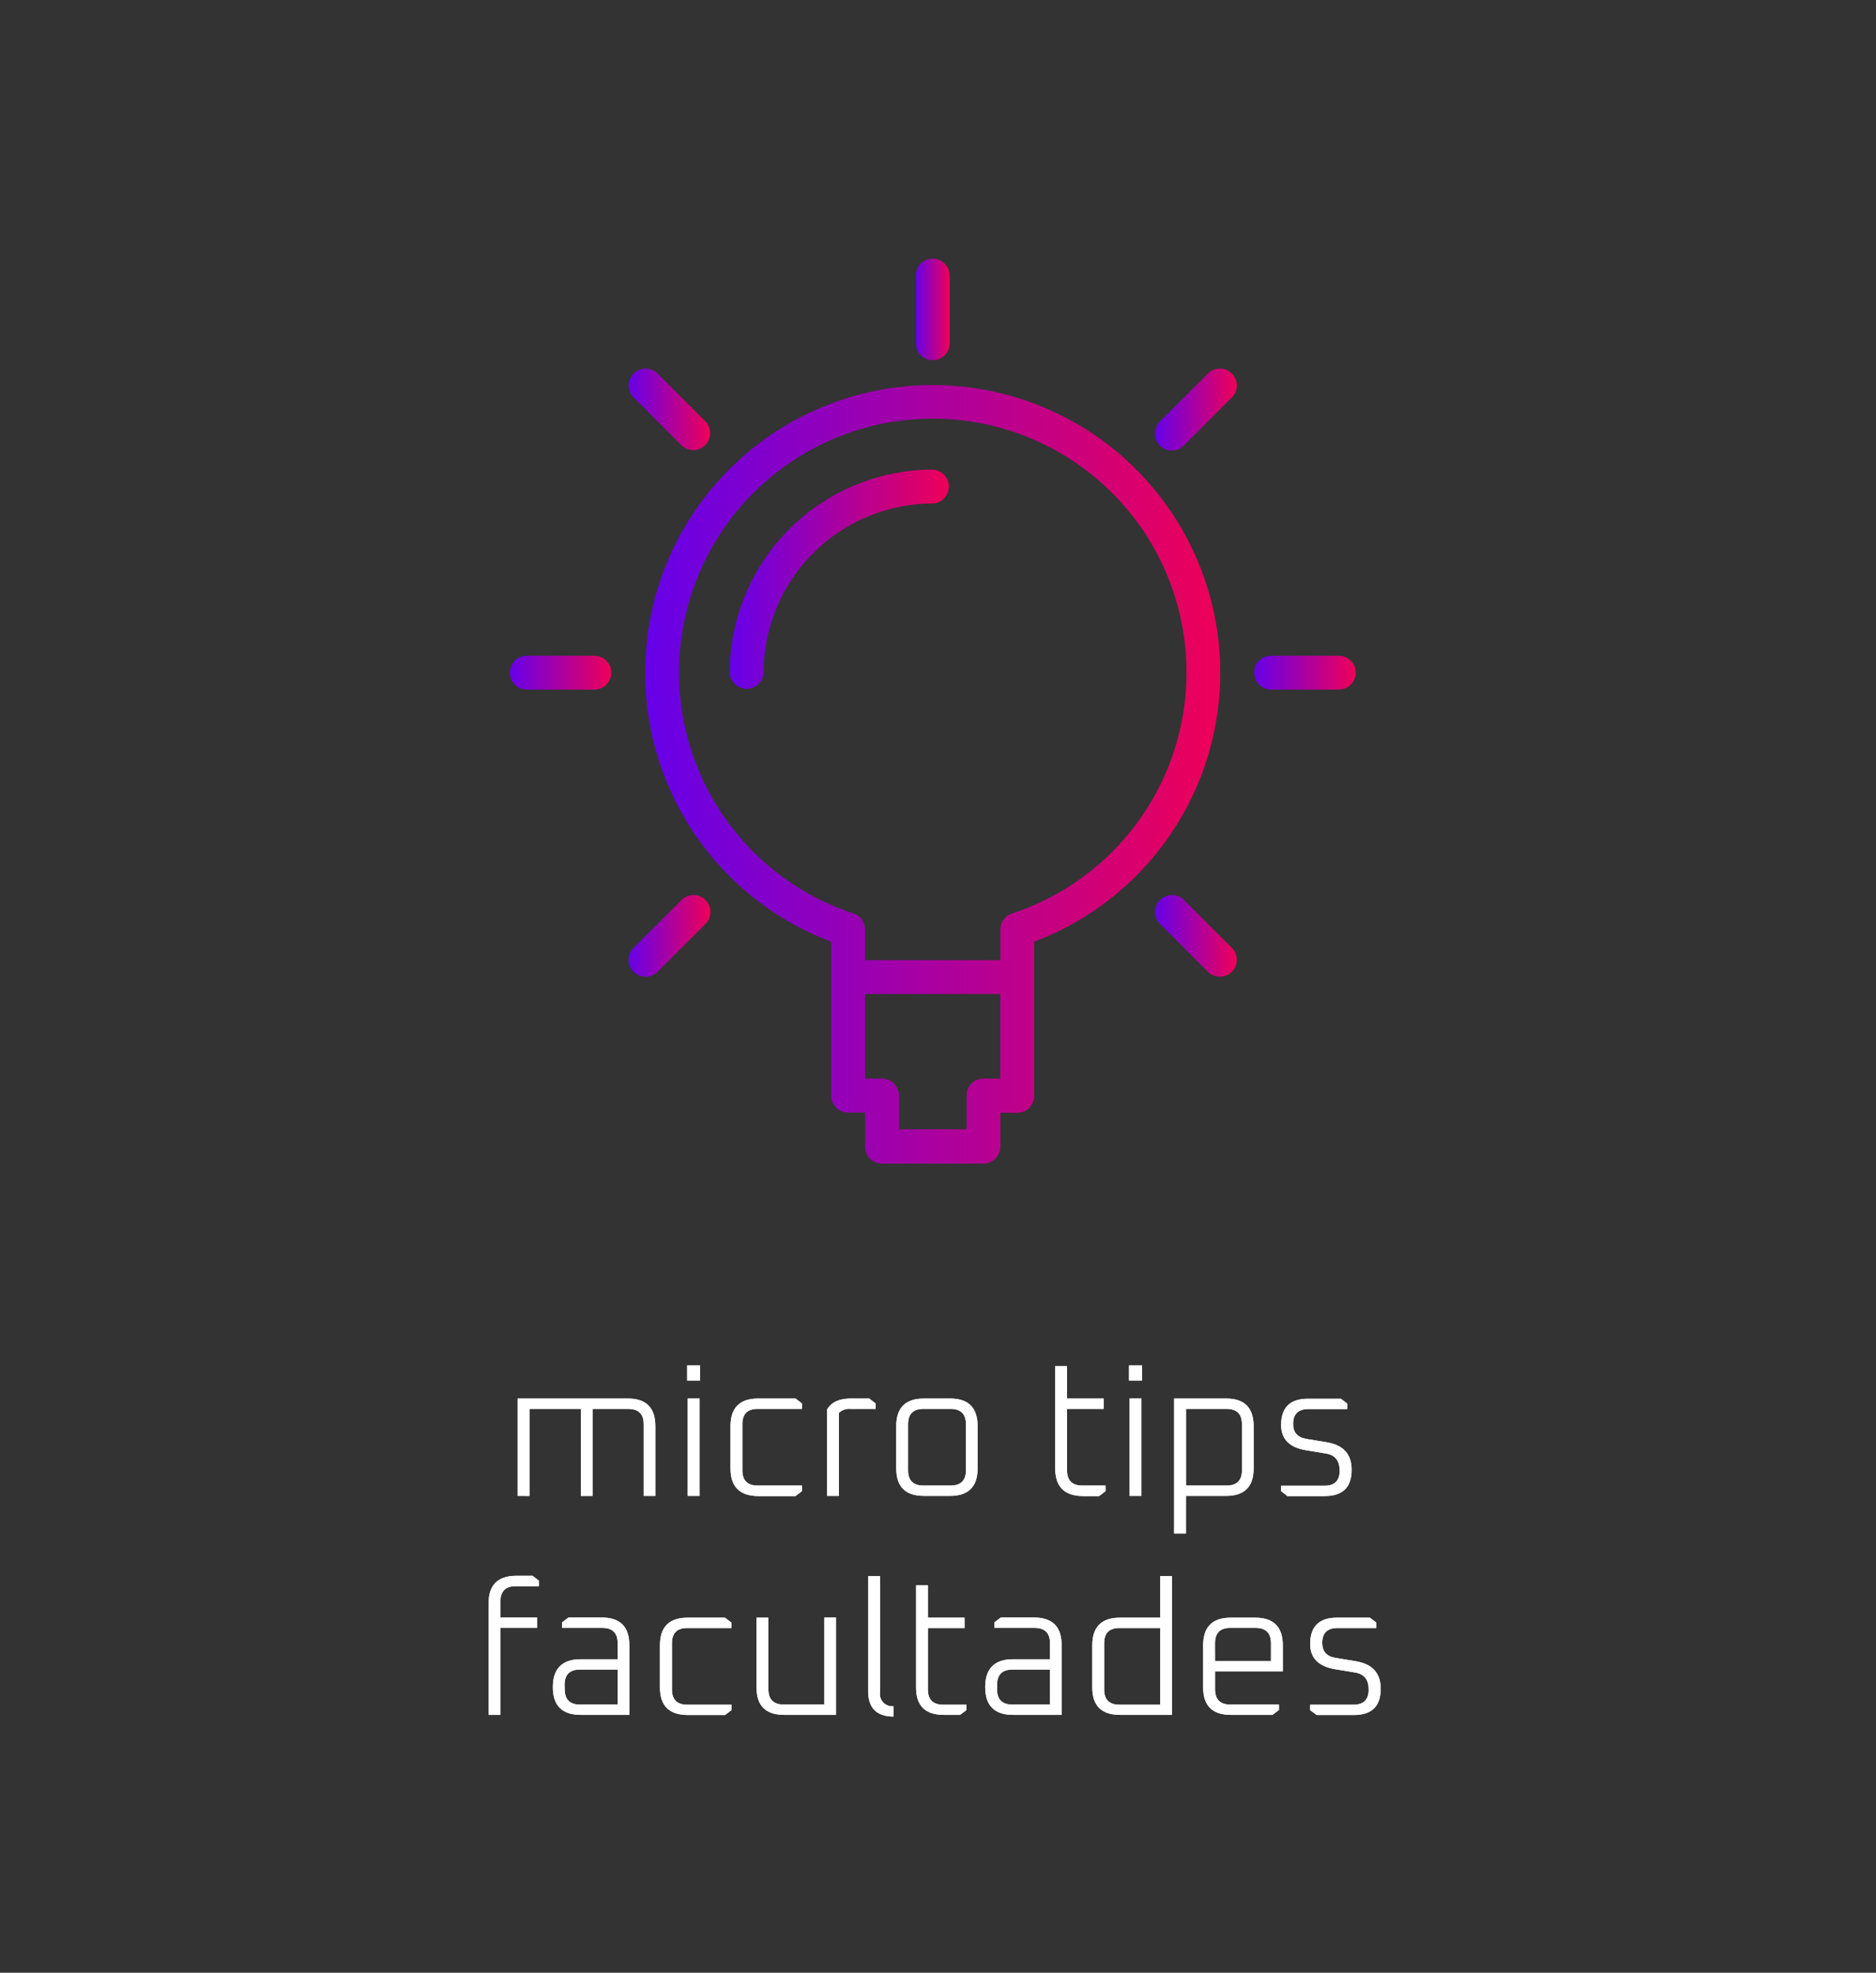 <?xml version="1.0" encoding="UTF-8" standalone="no"?>
<svg
   xmlns:dc="http://purl.org/dc/elements/1.1/"
   xmlns:cc="http://creativecommons.org/ns#"
   xmlns:rdf="http://www.w3.org/1999/02/22-rdf-syntax-ns#"
   xmlns:svg="http://www.w3.org/2000/svg"
   xmlns="http://www.w3.org/2000/svg"
   xmlns:xlink="http://www.w3.org/1999/xlink"
   xmlns:sodipodi="http://sodipodi.sourceforge.net/DTD/sodipodi-0.dtd"
   xmlns:inkscape="http://www.inkscape.org/namespaces/inkscape"
   id="Layer_1"
   data-name="Layer 1"
   viewBox="0 0 419.333 440.92"
   version="1.1"
   sodipodi:docname="left_grid.svg"
   inkscape:version="0.92.4 (unknown)"
   width="419.333"
   height="440.92"
   inkscape:export-filename="/home/luis/Documents/UdlaIN-app_Folder/SVG/Home_Screen/menu/final/leftgrid.svg.png"
   inkscape:export-xdpi="129.92482"
   inkscape:export-ydpi="129.92482">
  <rect x="0" y="0" width="419.333" height="440.92" fill="#333333" stroke="none"/>
  <sodipodi:namedview
     pagecolor="#ffffff"
     bordercolor="#666666"
     borderopacity="1"
     objecttolerance="10"
     gridtolerance="10"
     guidetolerance="10"
     inkscape:pageopacity="0"
     inkscape:pageshadow="2"
     inkscape:window-width="1301"
     inkscape:window-height="744"
     id="namedview382"
     showgrid="false"
     inkscape:zoom="1.3696873"
     inkscape:cx="214.82327"
     inkscape:cy="236.46017"
     inkscape:window-x="65"
     inkscape:window-y="24"
     inkscape:window-maximized="1"
     inkscape:current-layer="Layer_1" />
  <defs
     id="defs51">
    <style
       id="style2">.cls-1,.cls-24,.cls-25,.cls-26,.cls-27,.cls-28,.cls-29,.cls-30,.cls-31,.cls-32,.cls-33,.cls-34,.cls-35{fill:none;}.cls-2{fill:#1d023f;}.cls-3{opacity:0.14;}.cls-4{clip-path:url(#clip-path);}.cls-5{fill:url(#linear-gradient);}.cls-6{fill:url(#linear-gradient-2);}.cls-23,.cls-36,.cls-7{fill:#fff;}.cls-8{font-size:38.78px;fill:#12ff5a;letter-spacing:-0.01em;}.cls-23,.cls-36,.cls-8{font-family:Oxanium-Regular, Oxanium;}.cls-9{fill:url(#linear-gradient-3);}.cls-10{fill:url(#linear-gradient-4);}.cls-11{fill:url(#linear-gradient-5);}.cls-12{fill:url(#linear-gradient-6);}.cls-13{fill:url(#linear-gradient-7);}.cls-14{fill:url(#linear-gradient-8);}.cls-15{fill:url(#linear-gradient-9);}.cls-16{fill:url(#linear-gradient-10);}.cls-17{fill:url(#linear-gradient-11);}.cls-18{fill:url(#linear-gradient-12);}.cls-19{fill:url(#linear-gradient-13);}.cls-20{fill:url(#linear-gradient-14);}.cls-21{fill:url(#linear-gradient-15);}.cls-22{fill:url(#linear-gradient-16);}.cls-23,.cls-36{font-size:64px;}.cls-23,.cls-37{letter-spacing:-0.03em;}.cls-24,.cls-25,.cls-26,.cls-27,.cls-28,.cls-29,.cls-30,.cls-31,.cls-32,.cls-33,.cls-34,.cls-35{stroke-miterlimit:10;stroke-width:2px;}.cls-24{stroke:url(#linear-gradient-17);}.cls-25{stroke:url(#linear-gradient-18);}.cls-26{stroke:url(#linear-gradient-19);}.cls-27{stroke:url(#linear-gradient-20);}.cls-28{stroke:url(#linear-gradient-21);}.cls-29{stroke:url(#linear-gradient-22);}.cls-30{stroke:url(#linear-gradient-23);}.cls-31{stroke:url(#linear-gradient-24);}.cls-32{stroke:url(#linear-gradient-25);}.cls-33{stroke:url(#linear-gradient-26);}.cls-34{stroke:url(#linear-gradient-27);}.cls-35{stroke:url(#linear-gradient-28);}.cls-36{letter-spacing:-0.07em;}.cls-38{fill:url(#linear-gradient-29);}.cls-39{fill:url(#linear-gradient-30);}</style>
    <clipPath
       id="clip-path">
      <rect
         class="cls-1"
         x="-7.59"
         y="-6"
         width="1261.71"
         height="2249"
         id="rect4"
         style="fill:none" />
    </clipPath>
    <linearGradient
       id="linear-gradient"
       x1="677.02"
       y1="2053.86"
       x2="1173.84"
       y2="2053.86"
       gradientUnits="userSpaceOnUse">
      <stop
         offset="0.16"
         stop-color="#ff19b2"
         id="stop7" />
      <stop
         offset="0.85"
         stop-color="#fd0"
         id="stop9" />
    </linearGradient>
    <linearGradient
       id="linear-gradient-2"
       x1="88.67"
       y1="2053.86"
       x2="590.96"
       y2="2053.86"
       gradientUnits="userSpaceOnUse">
      <stop
         offset="0.16"
         stop-color="#00ffea"
         id="stop12" />
      <stop
         offset="0.63"
         stop-color="#00f962"
         id="stop14" />
      <stop
         offset="0.85"
         stop-color="#00f729"
         id="stop16" />
    </linearGradient>
    <linearGradient
       id="linear-gradient-3"
       x1="531.52"
       y1="649.04"
       x2="728.79"
       y2="649.04"
       gradientUnits="userSpaceOnUse">
      <stop
         offset="0"
         stop-color="#6600e9"
         id="stop19" />
      <stop
         offset="1"
         stop-color="#ee0057"
         id="stop21" />
    </linearGradient>
    <linearGradient
       id="linear-gradient-4"
       x1="123.61"
       y1="1090.76"
       x2="252.19"
       y2="1090.76"
       xlink:href="#linear-gradient-3"
       gradientTransform="translate(-1481.379,-503.264)" />
    <linearGradient
       id="linear-gradient-5"
       x1="184.12"
       y1="984.88"
       x2="191.68"
       y2="984.88"
       xlink:href="#linear-gradient-3"
       gradientTransform="translate(-1481.379,-503.264)" />
    <linearGradient
       id="linear-gradient-6"
       x1="259.75"
       y1="1068.07"
       x2="282.44"
       y2="1068.07"
       xlink:href="#linear-gradient-3"
       gradientTransform="translate(-1481.379,-503.264)" />
    <linearGradient
       id="linear-gradient-7"
       x1="93.36"
       y1="1068.07"
       x2="116.05"
       y2="1068.07"
       xlink:href="#linear-gradient-3"
       gradientTransform="translate(-1481.379,-503.264)" />
    <linearGradient
       id="linear-gradient-8"
       x1="237.6"
       y1="1009.24"
       x2="255.86"
       y2="1009.24"
       xlink:href="#linear-gradient-3"
       gradientTransform="translate(-1481.379,-503.264)" />
    <linearGradient
       id="linear-gradient-9"
       x1="119.94"
       y1="1126.9"
       x2="138.2"
       y2="1126.9"
       xlink:href="#linear-gradient-3"
       gradientTransform="translate(-1481.379,-503.264)" />
    <linearGradient
       id="linear-gradient-10"
       x1="237.6"
       y1="1126.9"
       x2="255.86"
       y2="1126.9"
       xlink:href="#linear-gradient-3"
       gradientTransform="translate(-1481.379,-503.264)" />
    <linearGradient
       id="linear-gradient-11"
       x1="119.94"
       y1="1009.24"
       x2="138.2"
       y2="1009.24"
       xlink:href="#linear-gradient-3"
       gradientTransform="translate(-1481.379,-503.264)" />
    <linearGradient
       id="linear-gradient-12"
       x1="142.52"
       y1="1047.27"
       x2="191.68"
       y2="1047.27"
       xlink:href="#linear-gradient-3"
       gradientTransform="translate(-1481.379,-503.264)" />
    <linearGradient
       id="linear-gradient-13"
       x1="545.57"
       y1="1544.08"
       x2="719.06"
       y2="1544.08"
       xlink:href="#linear-gradient-3"
       gradientTransform="translate(-1481.379,-503.264)" />
    <linearGradient
       id="linear-gradient-14"
       x1="949.53"
       y1="1102.08"
       x2="1144.81"
       y2="1102.08"
       xlink:href="#linear-gradient-3"
       gradientTransform="translate(-1435.225,-530.187)" />
    <linearGradient
       id="linear-gradient-15"
       x1="86.53"
       y1="192.18"
       x2="1173.84"
       y2="192.18"
       xlink:href="#linear-gradient-3" />
    <linearGradient
       id="linear-gradient-16"
       x1="522.52"
       y1="1168.9"
       x2="721.31"
       y2="1168.9"
       xlink:href="#linear-gradient-2"
       gradientTransform="translate(-1481.379,-503.264)" />
    <linearGradient
       id="linear-gradient-17"
       x1="-6513.13"
       y1="-2367.94"
       x2="-6253.28"
       y2="-2367.94"
       gradientTransform="rotate(45,-7385.586,7773.25)"
       xlink:href="#linear-gradient-2" />
    <linearGradient
       id="linear-gradient-18"
       x1="-6201.82"
       y1="-2547.02"
       x2="-6199.82"
       y2="-2547.02"
       gradientTransform="rotate(45,-7385.586,7773.25)"
       xlink:href="#linear-gradient-2" />
    <linearGradient
       id="linear-gradient-19"
       x1="-6507.25"
       y1="-2725.48"
       x2="-6251.4"
       y2="-2725.48"
       gradientTransform="rotate(45,-7385.586,7773.25)"
       xlink:href="#linear-gradient-2" />
    <linearGradient
       id="linear-gradient-20"
       x1="-6559.35"
       y1="-2542.59"
       x2="-6557.35"
       y2="-2542.59"
       gradientTransform="rotate(45,-7385.586,7773.25)"
       xlink:href="#linear-gradient-2" />
    <linearGradient
       id="linear-gradient-21"
       x1="-6374.35"
       y1="-2945.36"
       x2="-6372.35"
       y2="-2945.36"
       gradientTransform="rotate(45,-7385.586,7773.25)"
       xlink:href="#linear-gradient-2" />
    <linearGradient
       id="linear-gradient-22"
       x1="-15852.7"
       y1="6532.98"
       x2="-15850.7"
       y2="6532.98"
       gradientTransform="matrix(-0.71,0.71,0.71,0.71,-15483.12,7499.13)"
       xlink:href="#linear-gradient-2" />
    <linearGradient
       id="linear-gradient-23"
       x1="3355.82"
       y1="6784.81"
       x2="3357.82"
       y2="6784.81"
       gradientTransform="matrix(0.71,-0.71,-0.71,-0.71,3333.33,8621.54)"
       xlink:href="#linear-gradient-2" />
    <linearGradient
       id="linear-gradient-24"
       x1="-6122.52"
       y1="16263.15"
       x2="-6120.52"
       y2="16263.15"
       gradientTransform="rotate(-135,-5955.981,7517.429)"
       xlink:href="#linear-gradient-2" />
    <linearGradient
       id="linear-gradient-25"
       x1="781.67"
       y1="478.56"
       x2="1174.18"
       y2="871.07"
       xlink:href="#linear-gradient-2" />
    <linearGradient
       id="linear-gradient-26"
       x1="-10644.55"
       y1="478.56"
       x2="-10252.04"
       y2="871.07"
       gradientTransform="matrix(-1,0,0,1,-10165.86,0)"
       xlink:href="#linear-gradient-2" />
    <linearGradient
       id="linear-gradient-27"
       x1="-11144.23"
       y1="13429.26"
       x2="-10751.72"
       y2="13821.77"
       gradientTransform="rotate(180,-5332.77,7645.46)"
       xlink:href="#linear-gradient-2" />
    <linearGradient
       id="linear-gradient-28"
       x1="1281.35"
       y1="13429.26"
       x2="1673.86"
       y2="13821.77"
       gradientTransform="matrix(1,0,0,-1,-499.68,15290.92)"
       xlink:href="#linear-gradient-2" />
    <linearGradient
       id="linear-gradient-29"
       x1="112.34"
       y1="317.84"
       x2="123"
       y2="317.84"
       xlink:href="#linear-gradient-2" />
    <linearGradient
       id="linear-gradient-30"
       x1="93.77"
       y1="350.69"
       x2="136.7"
       y2="350.69"
       xlink:href="#linear-gradient-2" />
    <linearGradient
       inkscape:collect="always"
       xlink:href="#linear-gradient-3"
       id="linearGradient530"
       gradientTransform="translate(20.596,-915.724)"
       x1="184.12"
       y1="984.88"
       x2="191.68"
       y2="984.88" />
    <linearGradient
       inkscape:collect="always"
       xlink:href="#linear-gradient-3"
       id="linearGradient172"
       gradientTransform="translate(20.596,-917.724)"
       x1="142.52"
       y1="1047.27"
       x2="191.68"
       y2="1047.27" />
    <linearGradient
       inkscape:collect="always"
       xlink:href="#linear-gradient-3"
       id="linearGradient175"
       gradientTransform="translate(20.596,-917.724)"
       x1="119.94"
       y1="1009.24"
       x2="138.2"
       y2="1009.24" />
    <linearGradient
       inkscape:collect="always"
       xlink:href="#linear-gradient-3"
       id="linearGradient178"
       gradientTransform="translate(20.596,-917.724)"
       x1="237.6"
       y1="1126.9"
       x2="255.86"
       y2="1126.9" />
    <linearGradient
       inkscape:collect="always"
       xlink:href="#linear-gradient-3"
       id="linearGradient181"
       gradientTransform="translate(20.596,-917.724)"
       x1="119.94"
       y1="1126.9"
       x2="138.2"
       y2="1126.9" />
    <linearGradient
       inkscape:collect="always"
       xlink:href="#linear-gradient-3"
       id="linearGradient184"
       gradientTransform="translate(20.596,-917.724)"
       x1="237.6"
       y1="1009.24"
       x2="255.86"
       y2="1009.24" />
    <linearGradient
       inkscape:collect="always"
       xlink:href="#linear-gradient-3"
       id="linearGradient187"
       gradientTransform="translate(20.596,-917.724)"
       x1="93.36"
       y1="1068.07"
       x2="116.05"
       y2="1068.07" />
    <linearGradient
       inkscape:collect="always"
       xlink:href="#linear-gradient-3"
       id="linearGradient190"
       gradientTransform="translate(20.596,-917.724)"
       x1="259.75"
       y1="1068.07"
       x2="282.44"
       y2="1068.07" />
    <linearGradient
       inkscape:collect="always"
       xlink:href="#linear-gradient-3"
       id="linearGradient193"
       gradientTransform="translate(20.596,-917.724)"
       x1="123.61"
       y1="1090.76"
       x2="252.19"
       y2="1090.76" />
  </defs>
  <title
     id="title53">Artboard 11</title>
  <g
     id="g166">
    <path
       class="cls-11"
       d="m 208.496,80.496 a 3.78,3.78 0 0 0 3.78,-3.78 v -15.13 a 3.78,3.78 0 0 0 -7.56,0 v 15.13 a 3.78,3.78 0 0 0 3.78,3.78 z"
       id="use564"
       inkscape:connector-curvature="0"
       style="fill:url(#linearGradient530)" />
    <path
       style="fill:#ffffff"
       inkscape:connector-curvature="0"
       id="path149"
       d="m 115.706,334.336 v -21.76 h 24.65 q 6.13,0 6.13,6.17 v 15.59 h -2.6 v -16 q 0,-3.43 -3.44,-3.44 h -8 v 19.45 h -2.6 v -19.45 h -11.5 v 19.45 z"
       class="cls-7" />
    <path
       style="fill:#ffffff"
       inkscape:connector-curvature="0"
       id="path151"
       d="m 153.596,308.546 v -3.36 h 2.9 v 3.36 z m 0.13,25.79 v -21.76 h 2.64 v 21.76 z"
       class="cls-7" />
    <path
       style="fill:#ffffff"
       inkscape:connector-curvature="0"
       id="path153"
       d="m 163.286,328.196 v -9.45 q 0,-6.17 6.18,-6.17 h 8.35 l 1.43,1.09 v 1.22 h -9.91 q -3.41,0 -3.4,3.44 v 10.29 q 0,3.4 3.4,3.41 h 9.91 v 1.25 l -1.43,1.1 h -8.35 q -6.18,-0.04 -6.18,-6.18 z"
       class="cls-7" />
    <path
       style="fill:#ffffff"
       inkscape:connector-curvature="0"
       id="path155"
       d="m 184.876,334.336 v -19.33 q 1.47,-2.43 5.34,-2.43 h 4.07 l 1.43,1.09 v 1.22 h -5.63 a 3.37,3.37 0 0 0 -2.56,0.88 v 18.57 z"
       class="cls-7" />
    <path
       style="fill:#ffffff"
       inkscape:connector-curvature="0"
       id="path157"
       d="m 200.336,328.196 v -9.45 q 0,-6.17 6.17,-6.17 h 5.88 q 6.14,0 6.13,6.17 v 9.45 q 0,6.13 -6.13,6.14 h -5.88 q -6.18,0 -6.17,-6.14 z m 2.64,0.42 q 0,3.4 3.41,3.41 h 6.08 q 3.45,0 3.45,-3.41 v -10.29 q 0,-3.43 -3.45,-3.44 h -6.08 q -3.4,0 -3.41,3.44 z"
       class="cls-7" />
    <path
       style="fill:#ffffff"
       inkscape:connector-curvature="0"
       id="path159"
       d="m 235.866,328.196 v -22.85 h 2.64 v 7.23 h 8.19 v 2.31 h -8.19 v 13.73 q 0,3.4 3.41,3.41 h 5.2 v 1.25 l -1.43,1.1 h -3.65 q -6.16,-0.04 -6.17,-6.18 z"
       class="cls-7" />
    <path
       style="fill:#ffffff"
       inkscape:connector-curvature="0"
       id="path161"
       d="m 252.366,308.546 v -3.36 h 2.9 v 3.36 z m 0.13,25.79 v -21.76 h 2.64 v 21.76 z"
       class="cls-7" />
    <path
       style="fill:#ffffff"
       inkscape:connector-curvature="0"
       id="path163"
       d="m 262.446,342.736 v -30.16 h 11.64 q 6.12,0 6.13,6.17 v 9.45 q 0,6.13 -6.13,6.14 h -9 v 8.4 z m 2.65,-10.71 h 9.07 c 2.3,0 3.44,-1.14 3.44,-3.41 v -10.29 c 0,-2.29 -1.14,-3.44 -3.44,-3.44 h -9.07 z"
       class="cls-7" />
    <path
       style="fill:#ffffff"
       inkscape:connector-curvature="0"
       id="path165"
       d="m 286.346,333.276 v -1.21 h 9.7 q 3.41,0 3.4,-3.36 c 0,-2.22 -1,-3.49 -3,-3.83 l -4.54,-0.75 q -5.54,-0.93 -5.54,-5.63 0,-5.88 6,-5.88 h 7.35 l 1.42,1.09 v 1.22 h -8.69 q -3.4,0 -3.4,3.36 c 0,1.88 1,3 3,3.32 l 4.54,0.75 c 3.69,0.62 5.54,2.66 5.54,6.14 0,3.92 -2,5.88 -6.05,5.88 h -8.31 z"
       class="cls-7" />
    <path
       style="fill:#ffffff"
       inkscape:connector-curvature="0"
       id="path167"
       d="m 109.216,383.276 v -24.94 q 0,-6.13 6.17,-6.14 h 3.66 l 1.42,1.1 v 1.22 h -5.2 q -3.4,0 -3.41,3.4 v 3.61 h 8.19 v 2.31 h -8.19 v 19.44 z"
       class="cls-7" />
    <path
       style="fill:#ffffff"
       inkscape:connector-curvature="0"
       id="path169"
       d="m 129.796,383.276 q -6.23,0 -6.22,-6.21 0.01,-6.21 6.22,-6.22 h 8.27 v -3.57 q 0,-3.43 -3.44,-3.44 h -9 v -1.22 l 1.43,-1.09 h 7.47 q 6.14,0 6.14,6.17 v 15.58 z m -3.57,-5.71 q 0,3.4 3.4,3.41 h 8.44 v -7.82 h -8.47 q -3.41,0 -3.4,3.45 z"
       class="cls-7" />
    <path
       style="fill:#ffffff"
       inkscape:connector-curvature="0"
       id="path171"
       d="m 147.516,377.176 v -9.45 q 0,-6.17 6.18,-6.17 h 8.35 l 1.43,1.09 v 1.22 h -9.88 q -3.41,0 -3.4,3.44 v 10.29 q 0,3.4 3.4,3.41 h 9.91 v 1.21 l -1.43,1.09 h -8.38 q -6.18,-0.03 -6.18,-6.13 z"
       class="cls-7" />
    <path
       style="fill:#ffffff"
       inkscape:connector-curvature="0"
       id="path173"
       d="m 169.106,377.176 v -15.62 h 2.65 v 16 q 0,3.4 3.4,3.41 h 9.11 v -19.45 h 2.61 v 21.76 h -11.6 q -6.17,0 -6.17,-6.1 z"
       class="cls-7" />
    <path
       style="fill:#ffffff"
       inkscape:connector-curvature="0"
       id="path175"
       d="m 194.056,377.976 v -25.7 h 2.64 v 26 a 2.75,2.75 0 0 0 3,3.07 v 2.31 q -5.64,-0.05 -5.64,-5.68 z"
       class="cls-7" />
    <path
       style="fill:#ffffff"
       inkscape:connector-curvature="0"
       id="path177"
       d="m 204.766,377.176 v -22.85 h 2.64 v 7.23 h 8.19 v 2.31 h -8.19 v 13.73 c 0,2.27 1.14,3.41 3.4,3.41 h 5.21 v 1.21 l -1.42,1.06 h -3.65 q -6.19,0 -6.18,-6.1 z"
       class="cls-7" />
    <path
       style="fill:#ffffff"
       inkscape:connector-curvature="0"
       id="path179"
       d="m 226.436,383.276 q -6.22,0 -6.22,-6.21 0,-6.21 6.22,-6.22 h 8.27 v -3.57 q 0,-3.43 -3.44,-3.44 h -9 v -1.22 l 1.43,-1.09 h 7.47 q 6.13,0 6.13,6.17 v 15.58 z m -3.57,-5.71 q 0,3.4 3.4,3.41 h 8.44 v -7.82 h -8.44 q -3.4,0 -3.4,3.45 z"
       class="cls-7" />
    <path
       style="fill:#ffffff"
       inkscape:connector-curvature="0"
       id="path181"
       d="m 244.156,377.176 v -9.45 q 0,-6.17 6.18,-6.17 h 9 v -9.28 h 2.61 v 31 h -11.61 q -6.18,0 -6.18,-6.1 z m 2.65,0.42 q 0,3.4 3.4,3.41 h 9.11 v -17.14 h -9.11 q -3.41,0 -3.4,3.44 z"
       class="cls-7" />
    <path
       style="fill:#ffffff"
       inkscape:connector-curvature="0"
       id="path183"
       d="m 268.936,377.176 v -9.45 q 0,-6.17 6.17,-6.17 h 5.49 q 6.13,0 6.14,6.17 v 5.84 h -15.14 v 4 q 0,3.4 3.4,3.41 h 10.88 v 1.21 l -1.43,1.09 h -9.33 q -6.17,0 -6.18,-6.1 z m 2.66,-5.9 h 12.5 v -4 q 0,-3.43 -3.44,-3.44 h -5.67 q -3.4,0 -3.4,3.44 z"
       class="cls-7" />
    <path
       style="fill:#ffffff"
       inkscape:connector-curvature="0"
       id="path185"
       d="m 292.836,382.216 v -1.21 h 9.7 c 2.27,0 3.4,-1.13 3.4,-3.37 0,-2.24 -1,-3.48 -3,-3.82 l -4.54,-0.75 q -5.53,-0.93 -5.54,-5.63 0,-5.88 6,-5.88 h 7.35 l 1.43,1.09 v 1.22 h -8.69 q -3.4,0 -3.4,3.36 c 0,1.87 1,3 3,3.32 l 4.54,0.75 q 5.53,0.93 5.54,6.13 0,5.88 -6,5.88 h -8.31 z"
       class="cls-7" />
    <path
       style="fill:url(#linearGradient193)"
       inkscape:connector-curvature="0"
       id="path311"
       d="m 208.496,86.066 a 64.27,64.27 0 0 0 -22.69,124.41 v 34.41 a 3.78,3.78 0 0 0 3.78,3.78 h 3.78 v 7.61 a 3.78,3.78 0 0 0 3.79,3.79 h 22.69 a 3.78,3.78 0 0 0 3.75,-3.79 v -7.56 h 3.78 a 3.78,3.78 0 0 0 3.78,-3.78 v -34.46 a 64.27,64.27 0 0 0 -22.69,-124.41 z m 11.35,155 a 3.78,3.78 0 0 0 -3.79,3.78 v 7.56 h -15.12 v -7.56 a 3.78,3.78 0 0 0 -3.78,-3.78 h -3.79 v -18.91 h 30.23 v 18.91 z m 6.38,-36.9 a 3.77,3.77 0 0 0 -2.6,3.59 v 6.84 h -30.26 v -6.84 a 3.77,3.77 0 0 0 -2.6,-3.59 56.72,56.72 0 1 1 35.46,0 z"
       class="cls-10" />
    <path
       style="fill:url(#linearGradient190)"
       inkscape:connector-curvature="0"
       id="path315"
       d="m 299.256,146.566 h -15.13 a 3.78,3.78 0 0 0 0,7.56 h 15.13 a 3.78,3.78 0 0 0 0,-7.56 z"
       class="cls-12" />
    <path
       style="fill:url(#linearGradient187)"
       inkscape:connector-curvature="0"
       id="path317"
       d="m 132.866,146.566 h -15.13 a 3.78,3.78 0 0 0 0,7.56 h 15.13 a 3.78,3.78 0 1 0 0,-7.56 z"
       class="cls-13" />
    <path
       style="fill:url(#linearGradient184)"
       inkscape:connector-curvature="0"
       id="path319"
       d="m 269.996,83.496 -10.69,10.7 a 3.78,3.78 0 1 0 5.35,5.34 l 10.69,-10.69 a 3.783,3.783 0 1 0 -5.35,-5.35 z"
       class="cls-14" />
    <path
       style="fill:url(#linearGradient181)"
       inkscape:connector-curvature="0"
       id="path321"
       d="m 152.336,201.156 -10.69,10.69 a 3.783,3.783 0 1 0 5.35,5.35 l 10.69,-10.69 a 3.783,3.783 0 1 0 -5.35,-5.35 z"
       class="cls-15" />
    <path
       style="fill:url(#linearGradient178)"
       inkscape:connector-curvature="0"
       id="path323"
       d="m 264.656,201.156 a 3.783,3.783 0 1 0 -5.35,5.35 l 10.69,10.69 a 3.783,3.783 0 0 0 5.35,-5.35 z"
       class="cls-16" />
    <path
       style="fill:url(#linearGradient175)"
       inkscape:connector-curvature="0"
       id="path325"
       d="m 152.336,99.536 a 3.78,3.78 0 0 0 5.35,-5.34 l -10.69,-10.7 a 3.783,3.783 0 1 0 -5.35,5.35 z"
       class="cls-17" />
    <path
       style="fill:url(#linearGradient172)"
       inkscape:connector-curvature="0"
       id="path327"
       d="m 208.496,104.966 a 45.43,45.43 0 0 0 -45.38,45.38 3.79,3.79 0 0 0 7.57,0 37.85,37.85 0 0 1 37.81,-37.81 3.79,3.79 0 0 0 0,-7.57 z"
       class="cls-18" />
    <use
       id="use478"
       xlink:href="#path149"
       y="0"
       x="0"
       width="100%"
       height="100%" />
    <use
       id="use480"
       xlink:href="#path151"
       y="0"
       x="0"
       width="100%"
       height="100%" />
    <use
       id="use482"
       xlink:href="#path153"
       y="0"
       x="0"
       width="100%"
       height="100%" />
    <use
       id="use484"
       xlink:href="#path155"
       y="0"
       x="0"
       width="100%"
       height="100%" />
    <use
       id="use486"
       xlink:href="#path157"
       y="0"
       x="0"
       width="100%"
       height="100%" />
    <use
       id="use488"
       xlink:href="#path159"
       y="0"
       x="0"
       width="100%"
       height="100%" />
    <use
       id="use490"
       xlink:href="#path161"
       y="0"
       x="0"
       width="100%"
       height="100%" />
    <use
       id="use492"
       xlink:href="#path163"
       y="0"
       x="0"
       width="100%"
       height="100%" />
    <use
       id="use494"
       xlink:href="#path165"
       y="0"
       x="0"
       width="100%"
       height="100%" />
    <use
       id="use496"
       xlink:href="#path167"
       y="0"
       x="0"
       width="100%"
       height="100%" />
    <use
       id="use498"
       xlink:href="#path169"
       y="0"
       x="0"
       width="100%"
       height="100%" />
    <use
       id="use500"
       xlink:href="#path171"
       y="0"
       x="0"
       width="100%"
       height="100%" />
    <use
       id="use502"
       xlink:href="#path173"
       y="0"
       x="0"
       width="100%"
       height="100%" />
    <use
       id="use504"
       xlink:href="#path175"
       y="0"
       x="0"
       width="100%"
       height="100%" />
    <use
       id="use506"
       xlink:href="#path177"
       y="0"
       x="0"
       width="100%"
       height="100%" />
    <use
       id="use508"
       xlink:href="#path179"
       y="0"
       x="0"
       width="100%"
       height="100%" />
    <use
       id="use510"
       xlink:href="#path181"
       y="0"
       x="0"
       width="100%"
       height="100%" />
    <use
       id="use512"
       xlink:href="#path183"
       y="0"
       x="0"
       width="100%"
       height="100%" />
    <use
       id="use514"
       xlink:href="#path185"
       y="0"
       x="0"
       width="100%"
       height="100%" />
    <use
       id="use562"
       xlink:href="#path311"
       y="0"
       x="0"
       width="100%"
       height="100%" />
    <use
       id="use566"
       xlink:href="#path315"
       y="0"
       x="0"
       width="100%"
       height="100%" />
    <use
       id="use568"
       xlink:href="#path317"
       y="0"
       x="0"
       width="100%"
       height="100%" />
    <use
       id="use570"
       xlink:href="#path319"
       y="0"
       x="0"
       width="100%"
       height="100%" />
    <use
       id="use572"
       xlink:href="#path321"
       y="0"
       x="0"
       width="100%"
       height="100%" />
    <use
       id="use574"
       xlink:href="#path323"
       y="0"
       x="0"
       width="100%"
       height="100%" />
    <use
       id="use576"
       xlink:href="#path325"
       y="0"
       x="0"
       width="100%"
       height="100%" />
    <use
       id="use578"
       xlink:href="#path327"
       y="0"
       x="0"
       width="100%"
       height="100%" />
  </g>
</svg>
